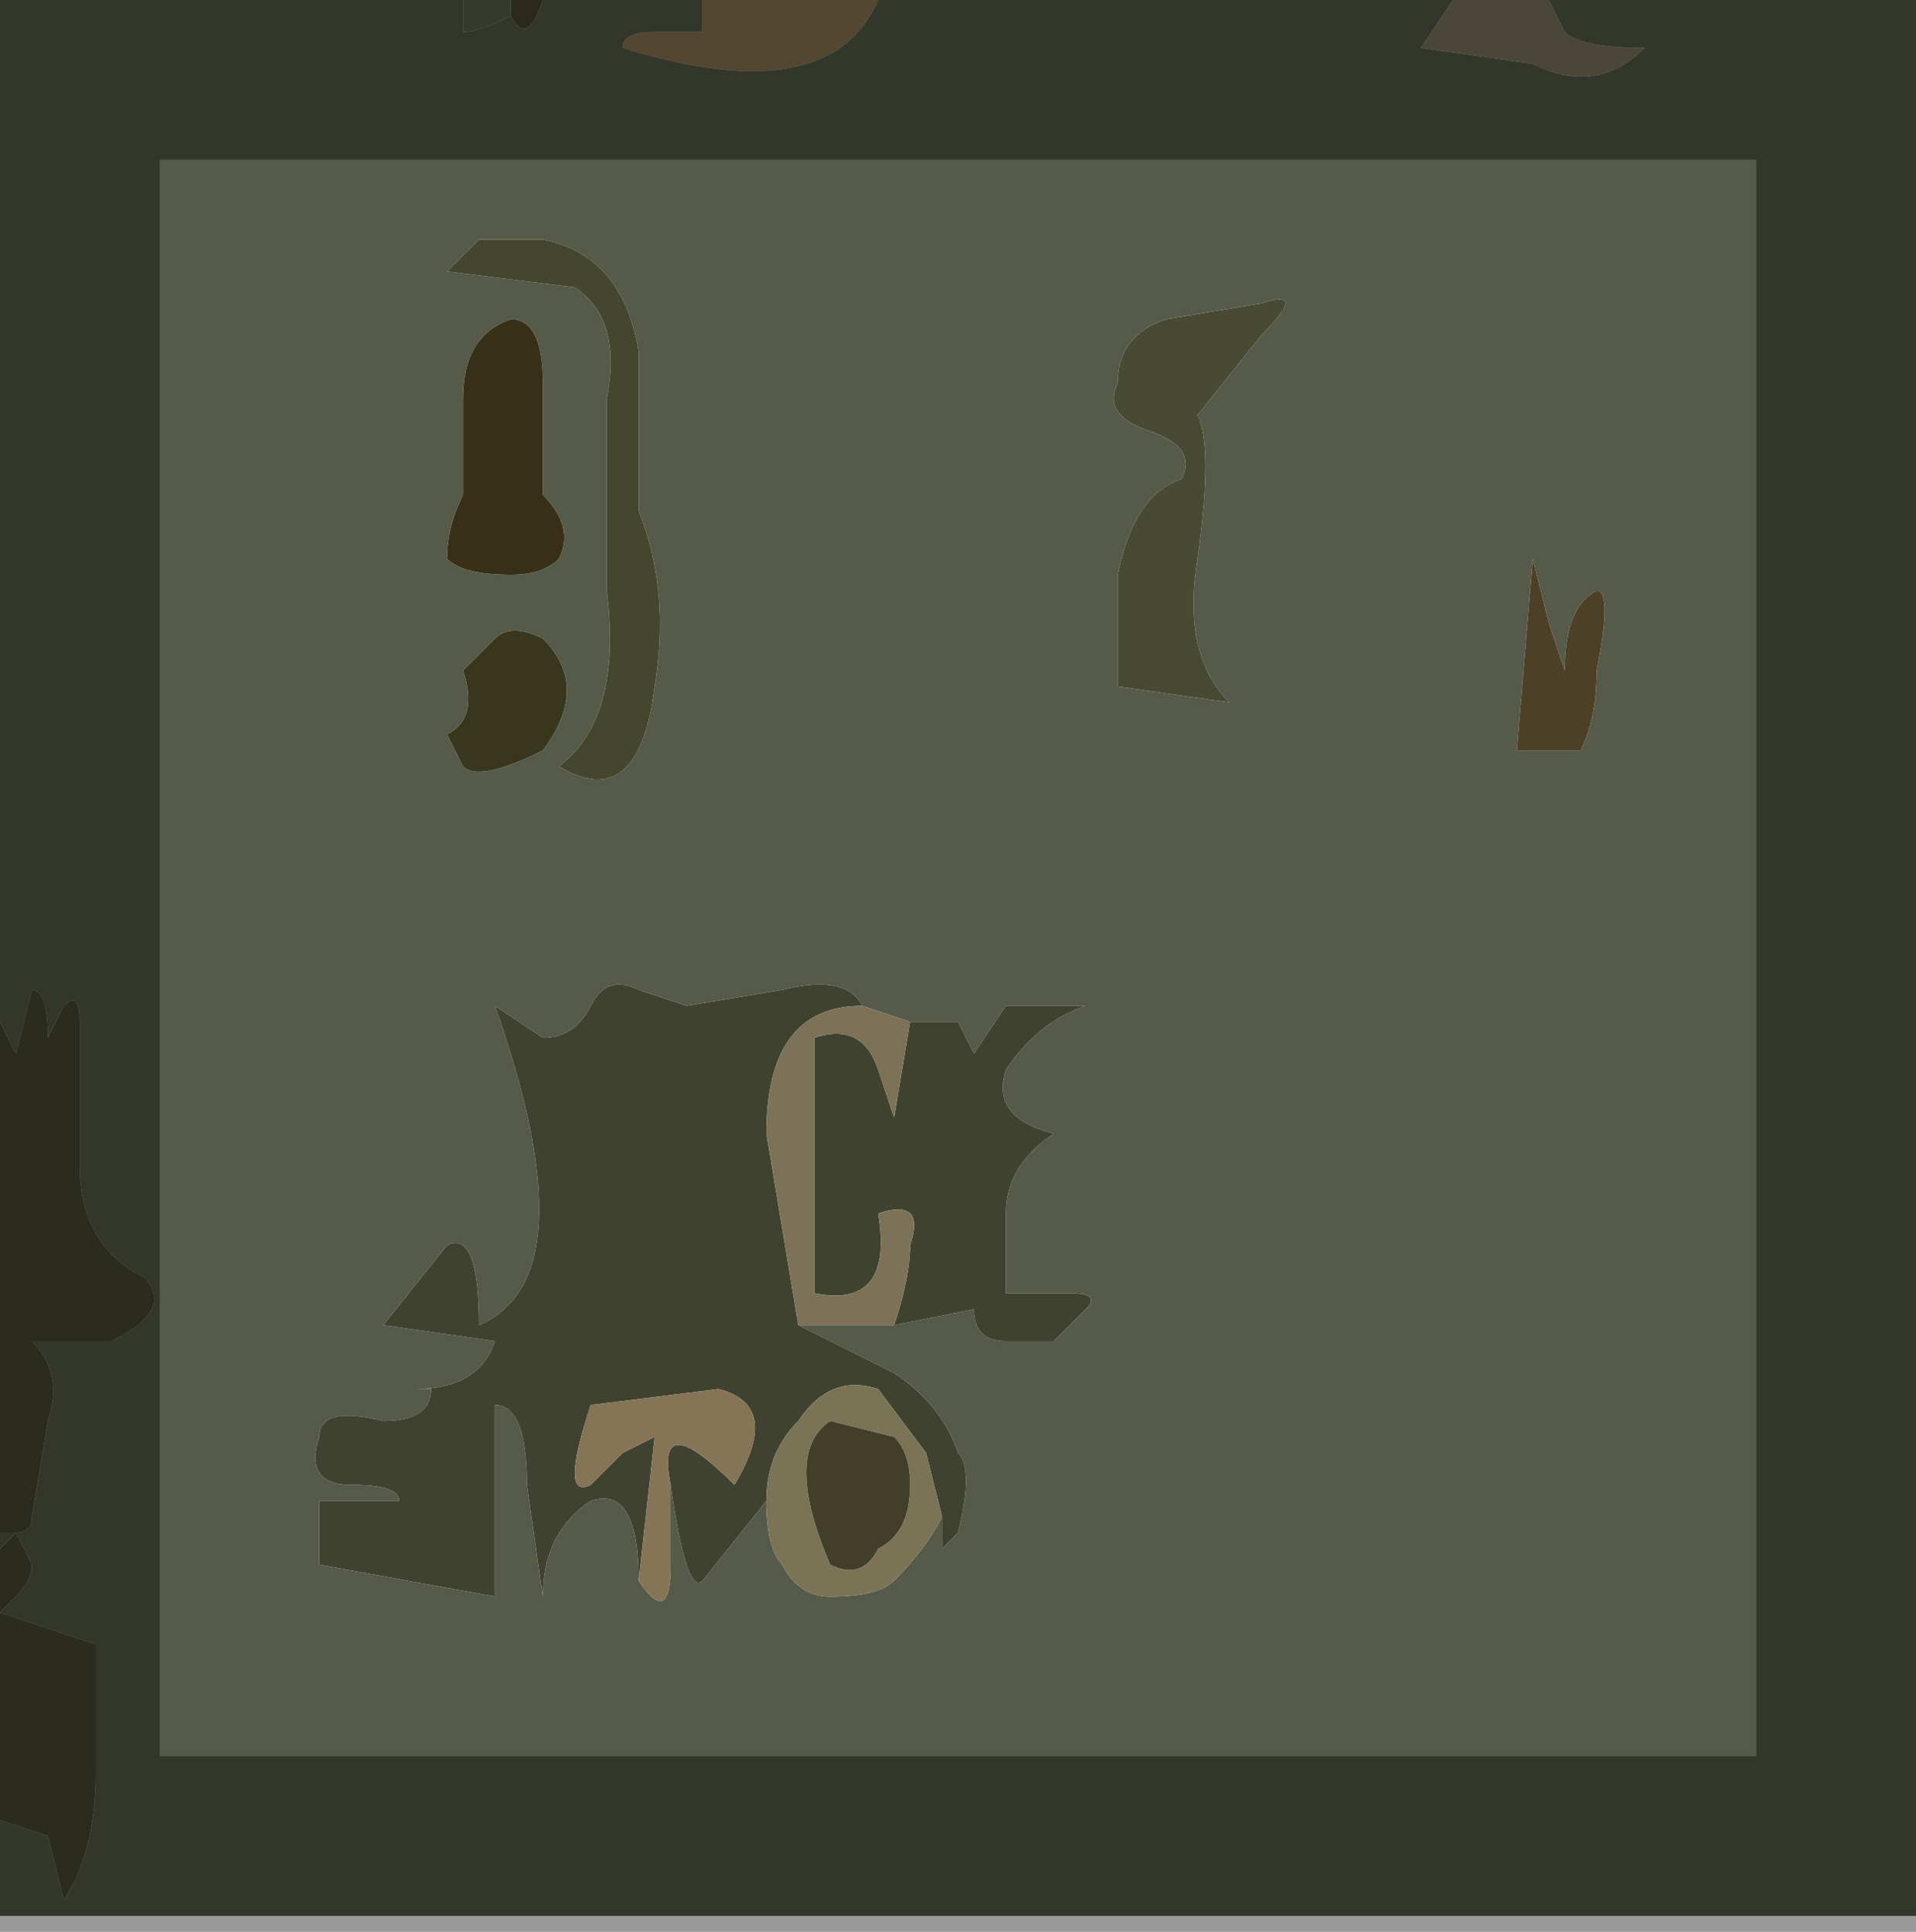 <?xml version="1.0" encoding="UTF-8" standalone="no"?>
<svg xmlns:xlink="http://www.w3.org/1999/xlink" height="6.05px" width="6.0px" xmlns="http://www.w3.org/2000/svg">
  <g transform="matrix(1.0, 0.0, 0.0, 1.0, 56.2, 12.15)">
    <path d="M-53.45 -12.15 Q-53.6 -11.8 -54.25 -12.0 -54.25 -12.05 -54.15 -12.05 L-54.0 -12.05 -54.0 -12.15 -53.45 -12.15" fill="#8b7754" fill-rule="evenodd" stroke="none"/>
    <path d="M-54.75 -10.6 Q-54.8 -10.5 -54.8 -10.4 -54.75 -10.35 -54.6 -10.35 -54.5 -10.35 -54.45 -10.4 -54.4 -10.5 -54.5 -10.6 L-54.5 -10.95 Q-54.5 -11.15 -54.6 -11.15 -54.75 -11.1 -54.75 -10.9 L-54.75 -10.6 M-56.2 -8.95 L-56.2 -12.15 -54.75 -12.15 -54.75 -12.05 Q-54.7 -12.05 -54.6 -12.1 -54.55 -12.0 -54.5 -12.15 L-54.0 -12.15 -54.0 -12.05 -54.15 -12.05 Q-54.25 -12.05 -54.25 -12.0 -53.6 -11.8 -53.45 -12.15 L-51.65 -12.15 -51.75 -12.0 -51.4 -11.95 Q-51.2 -11.85 -51.05 -12.0 -51.25 -12.0 -51.3 -12.05 L-51.35 -12.15 -50.2 -12.15 -50.2 -6.15 -56.2 -6.15 -56.2 -6.45 -56.05 -6.4 -56.0 -6.2 Q-55.9 -6.35 -55.9 -6.6 L-55.9 -7.0 -56.2 -7.1 -56.15 -7.15 Q-56.1 -7.2 -56.1 -7.25 L-56.15 -7.35 Q-56.1 -7.35 -56.1 -7.4 L-56.05 -7.7 Q-56.0 -7.85 -56.1 -7.95 L-55.85 -7.95 Q-55.65 -8.05 -55.75 -8.15 -55.95 -8.25 -55.95 -8.5 -55.95 -8.85 -55.95 -8.95 -55.95 -9.05 -56.0 -9.0 L-56.05 -8.9 Q-56.05 -9.05 -56.1 -9.05 L-56.15 -8.85 -56.2 -8.95 M-56.2 -7.1 L-56.2 -7.1 M-54.7 -11.4 L-54.8 -11.3 -54.4 -11.25 Q-54.25 -11.15 -54.3 -10.9 L-54.3 -10.3 Q-54.25 -9.9 -54.45 -9.75 -54.2 -9.6 -54.15 -10.0 -54.1 -10.3 -54.2 -10.55 -54.2 -10.95 -54.2 -11.05 -54.25 -11.35 -54.5 -11.4 L-54.7 -11.4 M-54.5 -10.15 Q-54.6 -10.2 -54.65 -10.15 L-54.75 -10.05 Q-54.7 -9.9 -54.8 -9.85 L-54.75 -9.75 Q-54.7 -9.7 -54.5 -9.8 -54.35 -10.0 -54.5 -10.15 M-52.7 -10.0 L-52.35 -9.95 Q-52.5 -10.1 -52.45 -10.4 -52.4 -10.75 -52.45 -10.85 L-52.25 -11.1 Q-52.1 -11.25 -52.25 -11.2 L-52.55 -11.15 Q-52.7 -11.1 -52.7 -10.95 -52.75 -10.85 -52.6 -10.8 -52.45 -10.75 -52.5 -10.65 -52.65 -10.6 -52.7 -10.35 L-52.7 -10.0 M-51.35 -10.2 L-51.4 -10.4 -51.45 -9.8 -51.25 -9.8 Q-51.2 -9.9 -51.2 -10.05 -51.15 -10.3 -51.2 -10.3 -51.3 -10.25 -51.3 -10.05 L-51.35 -10.2 M-53.4 -8.0 L-53.15 -8.05 Q-53.15 -7.95 -53.05 -7.95 L-52.95 -7.95 -52.9 -7.95 -52.8 -8.05 Q-52.75 -8.1 -52.85 -8.1 L-53.05 -8.1 -53.05 -8.35 Q-53.05 -8.5 -52.9 -8.6 -53.1 -8.65 -53.05 -8.8 -52.95 -8.95 -52.8 -9.0 L-53.05 -9.0 -53.15 -8.85 -53.2 -8.95 -53.35 -8.95 -53.5 -9.0 Q-53.55 -9.1 -53.75 -9.05 L-54.05 -9.0 -54.2 -9.05 Q-54.3 -9.1 -54.35 -9.0 -54.4 -8.9 -54.5 -8.9 L-54.65 -9.0 Q-54.35 -8.15 -54.7 -8.0 -54.7 -8.3 -54.8 -8.25 L-55.0 -8.0 -54.65 -7.95 Q-54.7 -7.8 -54.9 -7.8 L-55.25 -7.8 -54.85 -7.8 Q-54.85 -7.7 -55.0 -7.7 -55.2 -7.75 -55.2 -7.65 -55.25 -7.5 -55.1 -7.5 -54.95 -7.5 -54.95 -7.45 L-55.2 -7.45 -55.2 -7.25 -54.65 -7.15 -54.65 -7.75 Q-54.55 -7.75 -54.55 -7.5 L-54.5 -7.15 Q-54.5 -7.35 -54.35 -7.45 -54.2 -7.5 -54.2 -7.2 -54.1 -7.05 -54.1 -7.25 L-54.1 -7.5 Q-54.05 -7.15 -54.0 -7.2 L-53.8 -7.45 Q-53.8 -7.3 -53.75 -7.25 -53.7 -7.15 -53.6 -7.15 -53.45 -7.15 -53.4 -7.2 -53.3 -7.3 -53.25 -7.4 -53.25 -7.3 -53.25 -7.3 L-53.2 -7.35 Q-53.15 -7.55 -53.2 -7.6 -53.25 -7.75 -53.4 -7.85 L-53.7 -8.0 -53.4 -8.0 M-56.2 -7.35 L-56.15 -7.35 -56.2 -7.3 -56.2 -7.35" fill="#555b48" fill-rule="evenodd" stroke="none"/>
    <path d="M-51.35 -12.15 L-51.3 -12.05 Q-51.25 -12.0 -51.05 -12.0 -51.2 -11.85 -51.4 -11.95 L-51.75 -12.0 -51.65 -12.15 -51.35 -12.15" fill="#7b765d" fill-rule="evenodd" stroke="none"/>
    <path d="M-51.35 -10.2 L-51.3 -10.05 Q-51.3 -10.25 -51.2 -10.3 -51.15 -10.3 -51.2 -10.05 -51.2 -9.9 -51.25 -9.8 L-51.45 -9.8 -51.4 -10.4 -51.35 -10.2" fill="#4c4127" fill-rule="evenodd" stroke="none"/>
    <path d="M-56.2 -8.95 L-56.15 -8.85 -56.1 -9.05 Q-56.05 -9.05 -56.05 -8.9 L-56.0 -9.0 Q-55.95 -9.05 -55.95 -8.95 -55.95 -8.85 -55.95 -8.5 -55.95 -8.25 -55.75 -8.15 -55.65 -8.05 -55.85 -7.95 L-56.1 -7.95 Q-56.0 -7.85 -56.05 -7.7 L-56.1 -7.4 Q-56.1 -7.35 -56.15 -7.35 L-56.1 -7.25 Q-56.1 -7.2 -56.15 -7.15 L-56.2 -7.1 -55.9 -7.0 -55.9 -6.6 Q-55.9 -6.35 -56.0 -6.2 L-56.05 -6.4 -56.2 -6.45 -56.2 -7.1 -56.2 -7.3 -56.15 -7.35 -56.2 -7.35 -56.2 -8.95" fill="#484832" fill-rule="evenodd" stroke="none"/>
    <path d="M-54.6 -12.1 Q-54.7 -12.05 -54.75 -12.05 L-54.75 -12.15 -54.6 -12.15 -54.6 -12.1" fill="#58604f" fill-rule="evenodd" stroke="none"/>
    <path d="M-54.5 -12.15 Q-54.55 -12.0 -54.6 -12.1 L-54.6 -12.15 -54.5 -12.15" fill="#47452d" fill-rule="evenodd" stroke="none"/>
    <path d="M-54.7 -11.4 L-54.5 -11.4 Q-54.25 -11.35 -54.2 -11.05 -54.2 -10.95 -54.2 -10.55 -54.1 -10.3 -54.15 -10.0 -54.2 -9.6 -54.45 -9.75 -54.25 -9.9 -54.3 -10.3 L-54.3 -10.9 Q-54.25 -11.15 -54.4 -11.25 L-54.8 -11.3 -54.7 -11.4" fill="#45462e" fill-rule="evenodd" stroke="none"/>
    <path d="M-54.75 -10.6 L-54.75 -10.9 Q-54.75 -11.1 -54.6 -11.15 -54.5 -11.15 -54.5 -10.95 L-54.5 -10.6 Q-54.4 -10.5 -54.45 -10.4 -54.5 -10.35 -54.6 -10.35 -54.75 -10.35 -54.8 -10.4 -54.8 -10.5 -54.75 -10.6" fill="#373016" fill-rule="evenodd" stroke="none"/>
    <path d="M-54.5 -10.15 Q-54.35 -10.0 -54.5 -9.8 -54.7 -9.7 -54.75 -9.75 L-54.8 -9.85 Q-54.7 -9.9 -54.75 -10.05 L-54.65 -10.15 Q-54.6 -10.2 -54.5 -10.15" fill="#39361e" fill-rule="evenodd" stroke="none"/>
    <path d="M-52.7 -10.0 L-52.7 -10.35 Q-52.65 -10.6 -52.5 -10.65 -52.45 -10.75 -52.6 -10.8 -52.75 -10.85 -52.7 -10.95 -52.7 -11.1 -52.55 -11.15 L-52.25 -11.2 Q-52.1 -11.25 -52.25 -11.1 L-52.45 -10.85 Q-52.4 -10.75 -52.45 -10.4 -52.5 -10.1 -52.35 -9.95 L-52.7 -10.0" fill="#494a34" fill-rule="evenodd" stroke="none"/>
    <path d="M-53.35 -8.95 L-53.2 -8.95 -53.15 -8.85 -53.05 -9.0 -52.8 -9.0 Q-52.95 -8.95 -53.05 -8.8 -53.1 -8.65 -52.9 -8.6 -53.05 -8.5 -53.05 -8.35 L-53.05 -8.1 -52.85 -8.1 Q-52.75 -8.1 -52.8 -8.05 L-52.9 -7.95 -52.95 -7.95 -53.05 -7.95 Q-53.15 -7.95 -53.15 -8.05 L-53.4 -8.0 Q-53.35 -8.15 -53.35 -8.25 -53.3 -8.4 -53.45 -8.35 -53.4 -8.05 -53.65 -8.1 L-53.65 -8.9 Q-53.5 -8.95 -53.45 -8.8 L-53.4 -8.65 -53.35 -8.95 M-53.7 -8.0 L-53.4 -7.85 Q-53.25 -7.75 -53.2 -7.6 -53.15 -7.55 -53.2 -7.35 L-53.25 -7.3 Q-53.25 -7.3 -53.25 -7.4 L-53.3 -7.6 -53.45 -7.8 Q-53.6 -7.85 -53.7 -7.7 -53.8 -7.6 -53.8 -7.45 L-54.0 -7.2 Q-54.05 -7.15 -54.1 -7.5 -54.15 -7.75 -53.9 -7.5 -53.75 -7.75 -53.95 -7.8 L-54.35 -7.75 Q-54.45 -7.45 -54.35 -7.5 L-54.25 -7.6 -54.15 -7.65 -54.2 -7.2 Q-54.2 -7.5 -54.35 -7.45 -54.5 -7.35 -54.5 -7.15 L-54.55 -7.5 Q-54.55 -7.75 -54.65 -7.75 L-54.65 -7.15 -55.2 -7.25 -55.2 -7.45 -54.95 -7.45 Q-54.95 -7.5 -55.1 -7.5 -55.25 -7.5 -55.2 -7.65 -55.2 -7.75 -55.0 -7.7 -54.85 -7.7 -54.85 -7.8 L-55.25 -7.8 -54.9 -7.8 Q-54.7 -7.8 -54.65 -7.95 L-55.0 -8.0 -54.8 -8.25 Q-54.7 -8.3 -54.7 -8.0 -54.35 -8.15 -54.65 -9.0 L-54.5 -8.9 Q-54.4 -8.9 -54.35 -9.0 -54.3 -9.1 -54.2 -9.05 L-54.05 -9.0 -53.75 -9.05 Q-53.55 -9.1 -53.5 -9.0 -53.8 -9.0 -53.8 -8.6 L-53.7 -8.0" fill="#404230" fill-rule="evenodd" stroke="none"/>
    <path d="M-53.4 -8.0 L-53.7 -8.0 -53.8 -8.6 Q-53.8 -9.0 -53.5 -9.0 L-53.35 -8.95 -53.4 -8.65 -53.45 -8.8 Q-53.5 -8.95 -53.65 -8.9 L-53.65 -8.1 Q-53.4 -8.05 -53.45 -8.35 -53.3 -8.4 -53.35 -8.25 -53.35 -8.15 -53.4 -8.0" fill="#7b7258" fill-rule="evenodd" stroke="none"/>
    <path d="M-54.1 -7.5 L-54.1 -7.25 Q-54.1 -7.05 -54.2 -7.2 L-54.15 -7.65 -54.25 -7.6 -54.35 -7.5 Q-54.45 -7.45 -54.35 -7.75 L-53.95 -7.8 Q-53.75 -7.75 -53.9 -7.5 -54.15 -7.75 -54.1 -7.5" fill="#857455" fill-rule="evenodd" stroke="none"/>
    <path d="M-53.25 -7.4 Q-53.3 -7.3 -53.4 -7.2 -53.45 -7.15 -53.6 -7.15 -53.7 -7.15 -53.75 -7.25 -53.8 -7.3 -53.8 -7.45 -53.8 -7.6 -53.7 -7.7 -53.6 -7.85 -53.45 -7.8 L-53.3 -7.6 -53.25 -7.4 M-53.4 -7.65 L-53.6 -7.7 Q-53.75 -7.6 -53.6 -7.25 -53.5 -7.2 -53.45 -7.3 -53.35 -7.35 -53.35 -7.5 -53.35 -7.6 -53.4 -7.65" fill="#7b7356" fill-rule="evenodd" stroke="none"/>
    <path d="M-53.4 -7.65 Q-53.35 -7.6 -53.35 -7.5 -53.35 -7.35 -53.45 -7.3 -53.5 -7.2 -53.6 -7.25 -53.75 -7.6 -53.6 -7.7 L-53.4 -7.65" fill="#413f29" fill-rule="evenodd" stroke="none"/>
    <path d="M-54.75 -12.15 L-56.2 -12.15 -56.2 -8.95 -56.2 -7.35 -56.2 -7.3 -56.2 -7.1 -56.2 -6.45 -56.2 -6.15 -50.2 -6.15 -50.2 -12.15 -51.35 -12.15 -51.65 -12.15 -53.45 -12.15 -54.0 -12.15 -54.5 -12.15 -54.6 -12.15 -54.75 -12.15 M-56.2 -7.1 L-56.2 -7.1 Z" fill="none" stroke="#000000" stroke-linecap="round" stroke-linejoin="round" stroke-opacity="0.4" stroke-width="1.0"/>
  </g>
</svg>
